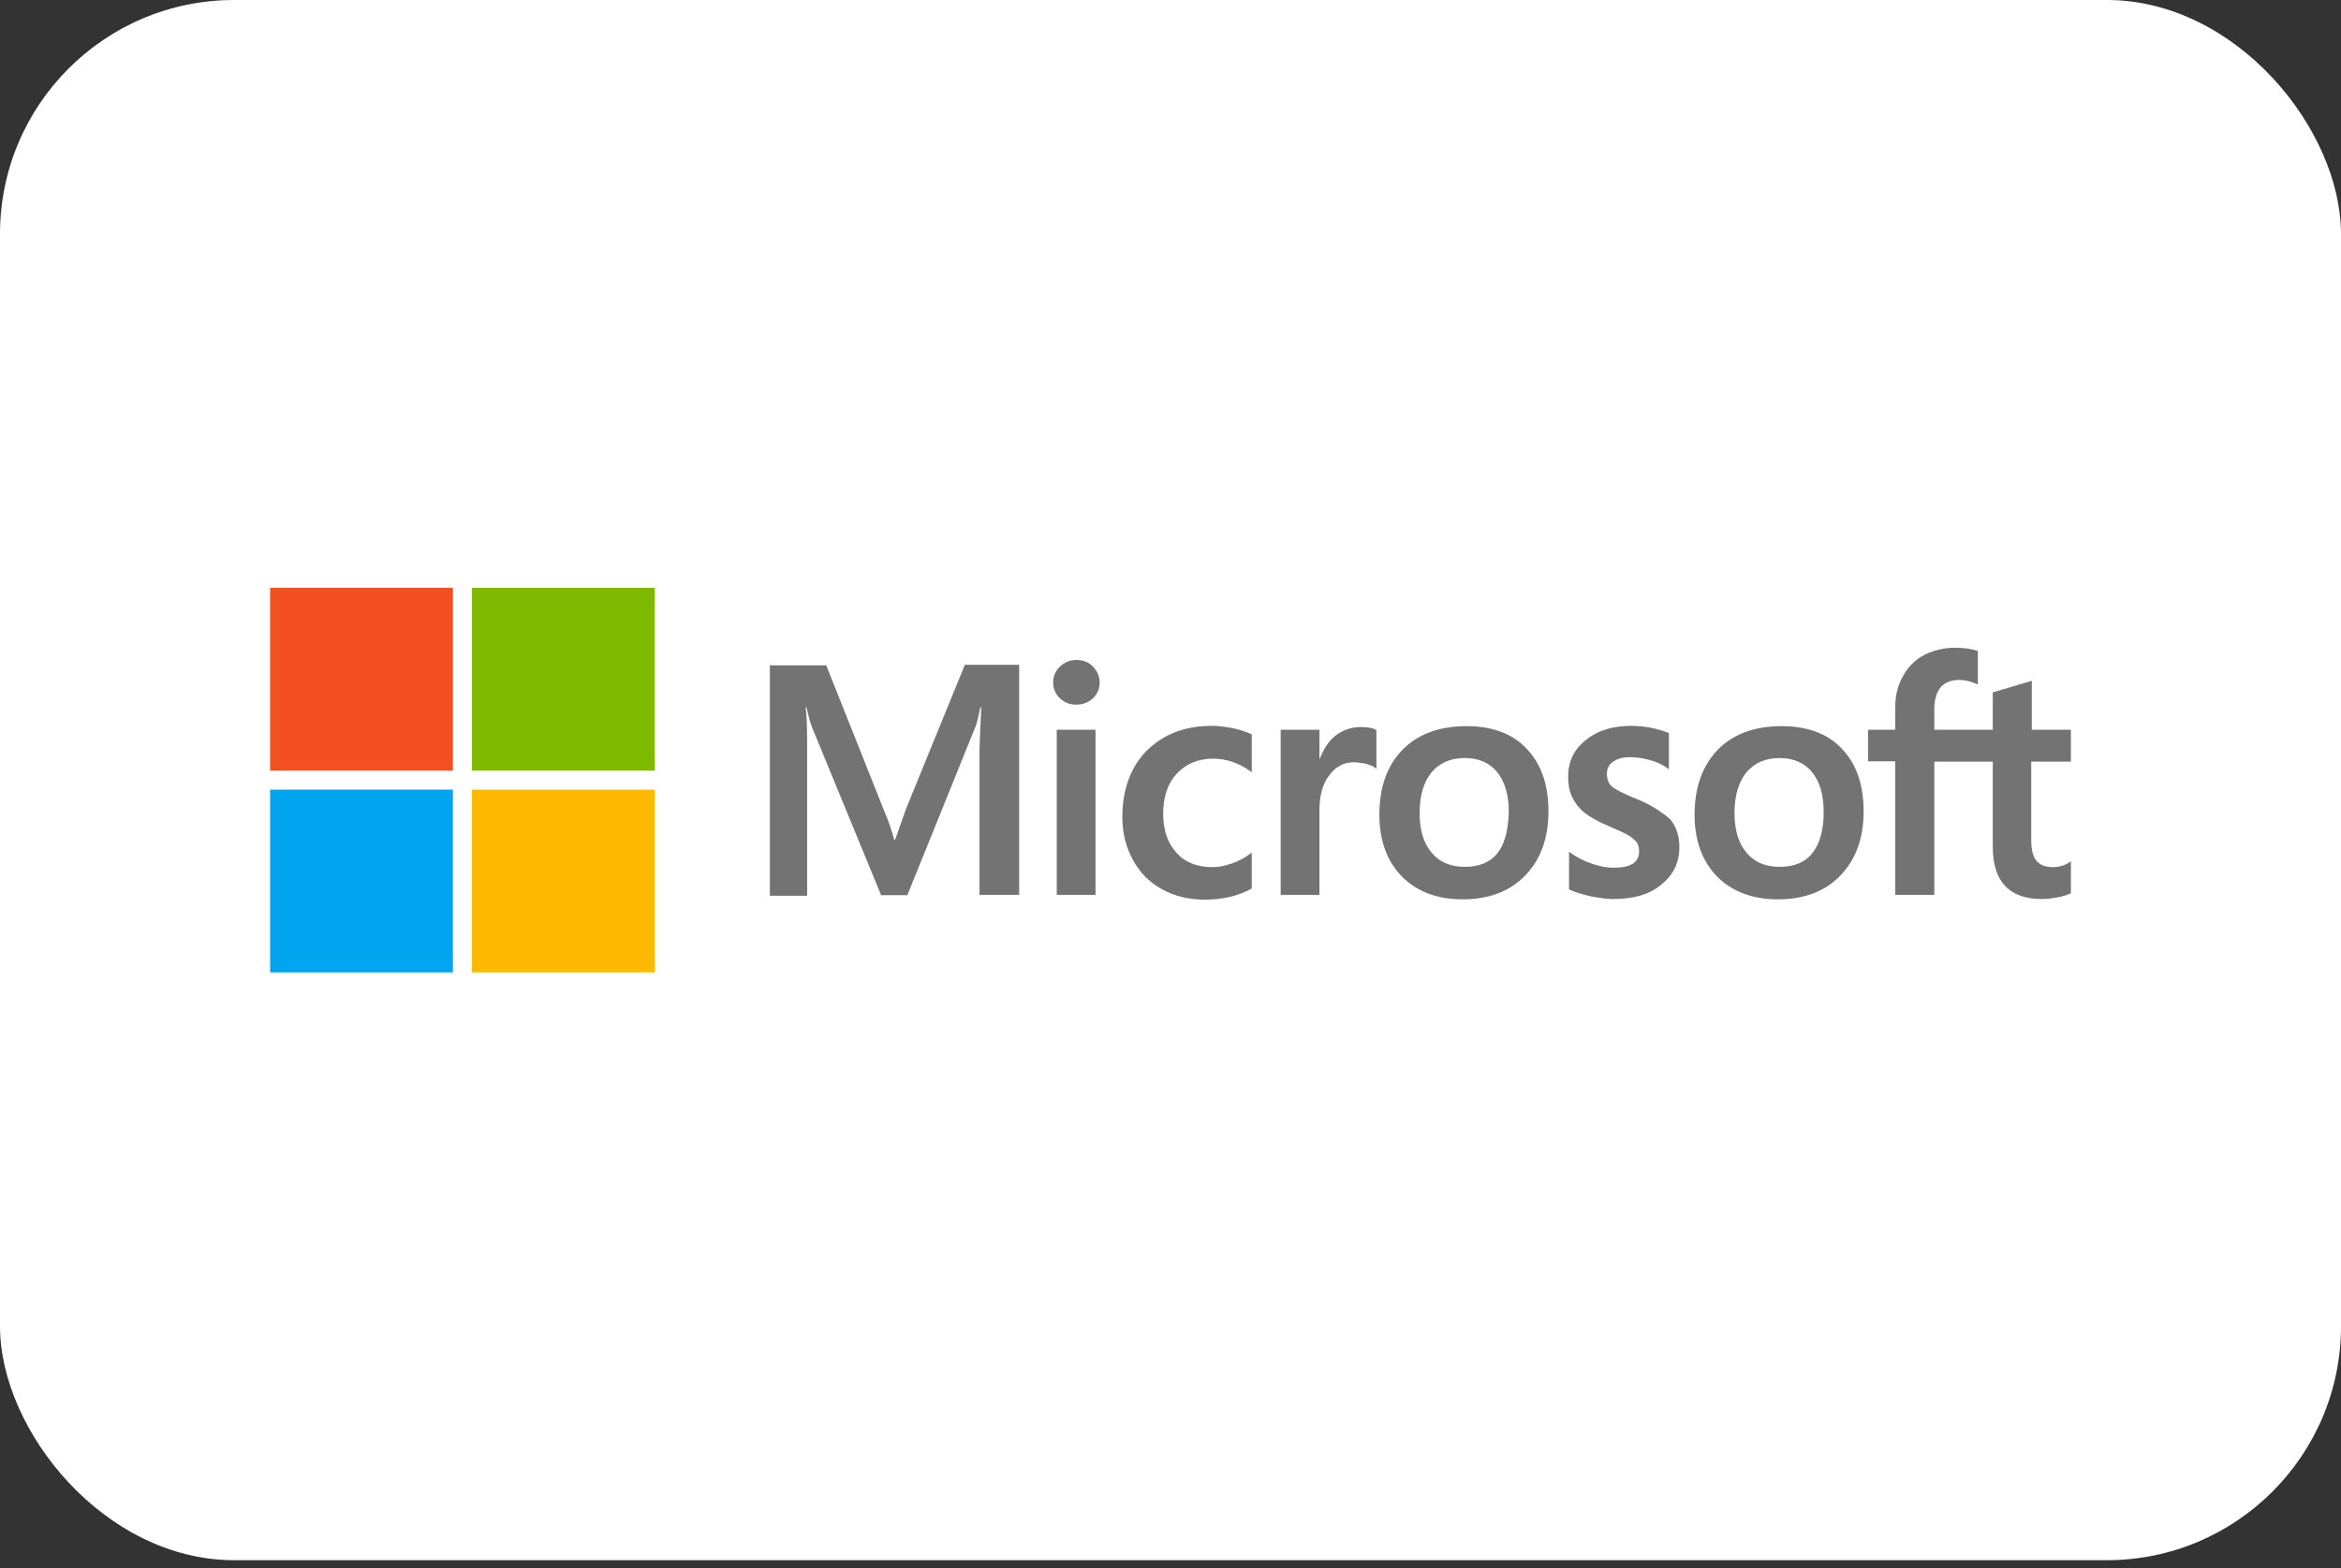 <svg width="200" height="134" viewBox="0 0 200 134" fill="none" xmlns="http://www.w3.org/2000/svg">
<rect x="0" y="0" width="200" height="134" fill="#333333" stroke="none"/>
<rect width="200" height="133.333" rx="20" fill="white"/>
<path d="M77.39 69.163L76.473 71.762H76.397C76.244 71.176 75.964 70.284 75.505 69.214L70.588 56.858H65.773V76.551H68.958V64.399C68.958 63.635 68.958 62.769 68.932 61.699C68.907 61.164 68.856 60.756 68.831 60.451H68.907C69.06 61.215 69.238 61.775 69.365 62.132L75.276 76.5H77.518L83.377 62.005C83.504 61.673 83.632 61.011 83.759 60.451H83.835C83.759 61.903 83.708 63.202 83.683 63.992V76.475H87.071V56.808H82.434L77.39 69.163ZM90.281 62.361H93.593V76.475H90.281V62.361ZM91.962 56.4C91.402 56.4 90.943 56.604 90.561 56.96C90.179 57.317 89.975 57.776 89.975 58.336C89.975 58.871 90.179 59.33 90.561 59.686C90.943 60.043 91.402 60.221 91.962 60.221C92.523 60.221 93.007 60.017 93.363 59.686C93.746 59.33 93.949 58.871 93.949 58.336C93.949 57.801 93.746 57.343 93.363 56.96C93.032 56.604 92.548 56.4 91.962 56.4ZM105.337 62.234C104.725 62.106 104.088 62.03 103.477 62.03C101.974 62.03 100.598 62.361 99.452 63.024C98.306 63.686 97.388 64.603 96.802 65.749C96.191 66.921 95.885 68.272 95.885 69.826C95.885 71.176 96.191 72.373 96.777 73.469C97.363 74.538 98.178 75.405 99.274 75.991C100.318 76.576 101.541 76.882 102.917 76.882C104.496 76.882 105.846 76.551 106.916 75.94L106.942 75.914V72.857L106.814 72.959C106.33 73.316 105.77 73.621 105.209 73.8C104.623 74.004 104.088 74.105 103.63 74.105C102.305 74.105 101.261 73.723 100.522 72.883C99.758 72.067 99.376 70.946 99.376 69.545C99.376 68.093 99.758 66.947 100.547 66.106C101.337 65.265 102.382 64.832 103.655 64.832C104.725 64.832 105.821 65.189 106.814 65.902L106.942 66.004V62.769L106.916 62.743C106.483 62.565 105.999 62.361 105.337 62.234ZM116.266 62.132C115.451 62.132 114.686 62.387 114.024 62.922C113.463 63.38 113.081 64.043 112.75 64.832H112.725V62.361H109.413V76.475H112.725V69.265C112.725 68.042 112.979 67.023 113.54 66.284C114.1 65.52 114.814 65.138 115.68 65.138C115.986 65.138 116.291 65.215 116.673 65.265C117.03 65.367 117.285 65.469 117.463 65.597L117.59 65.698V62.387L117.514 62.361C117.285 62.208 116.826 62.132 116.266 62.132ZM125.284 62.056C122.966 62.056 121.106 62.743 119.807 64.094C118.482 65.444 117.845 67.303 117.845 69.647C117.845 71.838 118.508 73.621 119.781 74.921C121.055 76.194 122.787 76.857 124.953 76.857C127.22 76.857 129.029 76.169 130.328 74.793C131.653 73.418 132.29 71.583 132.29 69.316C132.29 67.074 131.678 65.291 130.43 63.992C129.233 62.692 127.475 62.056 125.284 62.056ZM127.933 72.908C127.322 73.698 126.354 74.08 125.157 74.08C123.959 74.08 122.991 73.698 122.303 72.857C121.616 72.067 121.284 70.921 121.284 69.469C121.284 67.966 121.641 66.819 122.303 66.004C122.991 65.189 123.934 64.781 125.131 64.781C126.303 64.781 127.22 65.163 127.883 65.953C128.545 66.743 128.902 67.889 128.902 69.392C128.851 70.921 128.57 72.118 127.933 72.908ZM139.678 68.221C138.633 67.787 137.971 67.456 137.665 67.176C137.41 66.921 137.283 66.565 137.283 66.106C137.283 65.724 137.436 65.342 137.818 65.087C138.2 64.832 138.633 64.705 139.27 64.705C139.831 64.705 140.416 64.807 140.977 64.96C141.537 65.113 142.047 65.342 142.454 65.647L142.582 65.749V62.641L142.505 62.616C142.123 62.463 141.614 62.31 141.002 62.183C140.391 62.081 139.831 62.03 139.372 62.03C137.792 62.03 136.493 62.412 135.474 63.253C134.455 64.043 133.971 65.113 133.971 66.361C133.971 67.023 134.073 67.609 134.302 68.093C134.532 68.577 134.863 69.036 135.321 69.418C135.78 69.775 136.442 70.182 137.359 70.564C138.124 70.895 138.71 71.15 139.066 71.354C139.423 71.558 139.652 71.787 139.831 71.966C139.958 72.169 140.034 72.424 140.034 72.755C140.034 73.698 139.321 74.156 137.869 74.156C137.308 74.156 136.723 74.054 136.035 73.825C135.347 73.596 134.71 73.265 134.175 72.883L134.048 72.781V76.016L134.124 76.041C134.608 76.271 135.194 76.424 135.907 76.602C136.621 76.729 137.257 76.831 137.818 76.831C139.525 76.831 140.926 76.449 141.92 75.608C142.939 74.793 143.474 73.749 143.474 72.398C143.474 71.456 143.219 70.615 142.658 69.978C141.92 69.367 141.002 68.73 139.678 68.221ZM152.212 62.056C149.893 62.056 148.034 62.743 146.734 64.094C145.435 65.444 144.773 67.303 144.773 69.647C144.773 71.838 145.435 73.621 146.709 74.921C147.983 76.194 149.715 76.857 151.88 76.857C154.148 76.857 155.956 76.169 157.256 74.793C158.58 73.418 159.217 71.583 159.217 69.316C159.217 67.074 158.606 65.291 157.358 63.992C156.16 62.692 154.402 62.056 152.212 62.056ZM154.836 72.908C154.224 73.698 153.256 74.08 152.059 74.08C150.836 74.08 149.893 73.698 149.205 72.857C148.518 72.067 148.186 70.921 148.186 69.469C148.186 67.966 148.543 66.819 149.205 66.004C149.893 65.189 150.836 64.781 152.033 64.781C153.18 64.781 154.122 65.163 154.785 65.953C155.447 66.743 155.804 67.889 155.804 69.392C155.804 70.921 155.472 72.118 154.836 72.908ZM176.923 65.087V62.361H173.585V58.183L173.484 58.209L170.325 59.151L170.248 59.177V62.361H165.255V60.578C165.255 59.763 165.459 59.126 165.815 58.718C166.172 58.311 166.707 58.107 167.369 58.107C167.828 58.107 168.312 58.209 168.847 58.438L168.974 58.514V55.636L168.898 55.61C168.439 55.457 167.828 55.355 167.038 55.355C166.045 55.355 165.179 55.585 164.389 55.967C163.599 56.4 163.013 56.986 162.58 57.776C162.147 58.54 161.918 59.406 161.918 60.4V62.361H159.599V65.062H161.918V76.475H165.255V65.087H170.248V72.348C170.248 75.328 171.649 76.831 174.452 76.831C174.91 76.831 175.394 76.755 175.853 76.678C176.337 76.576 176.693 76.449 176.897 76.347L176.923 76.322V73.596L176.795 73.698C176.592 73.825 176.413 73.927 176.108 74.004C175.853 74.08 175.623 74.105 175.445 74.105C174.783 74.105 174.324 73.953 173.993 73.57C173.687 73.214 173.535 72.628 173.535 71.762V65.087H176.923Z" fill="#737373"/>
<path d="M23.077 50.235H38.694V65.851H23.077V50.235Z" fill="#F25022"/>
<path d="M40.324 50.235H55.941V65.851H40.324V50.235Z" fill="#7FBA00"/>
<path d="M23.077 67.482H38.694V83.098H23.077V67.482Z" fill="#00A4EF"/>
<path d="M40.324 67.482H55.941V83.098H40.324V67.482Z" fill="#FFB900"/>
</svg>
